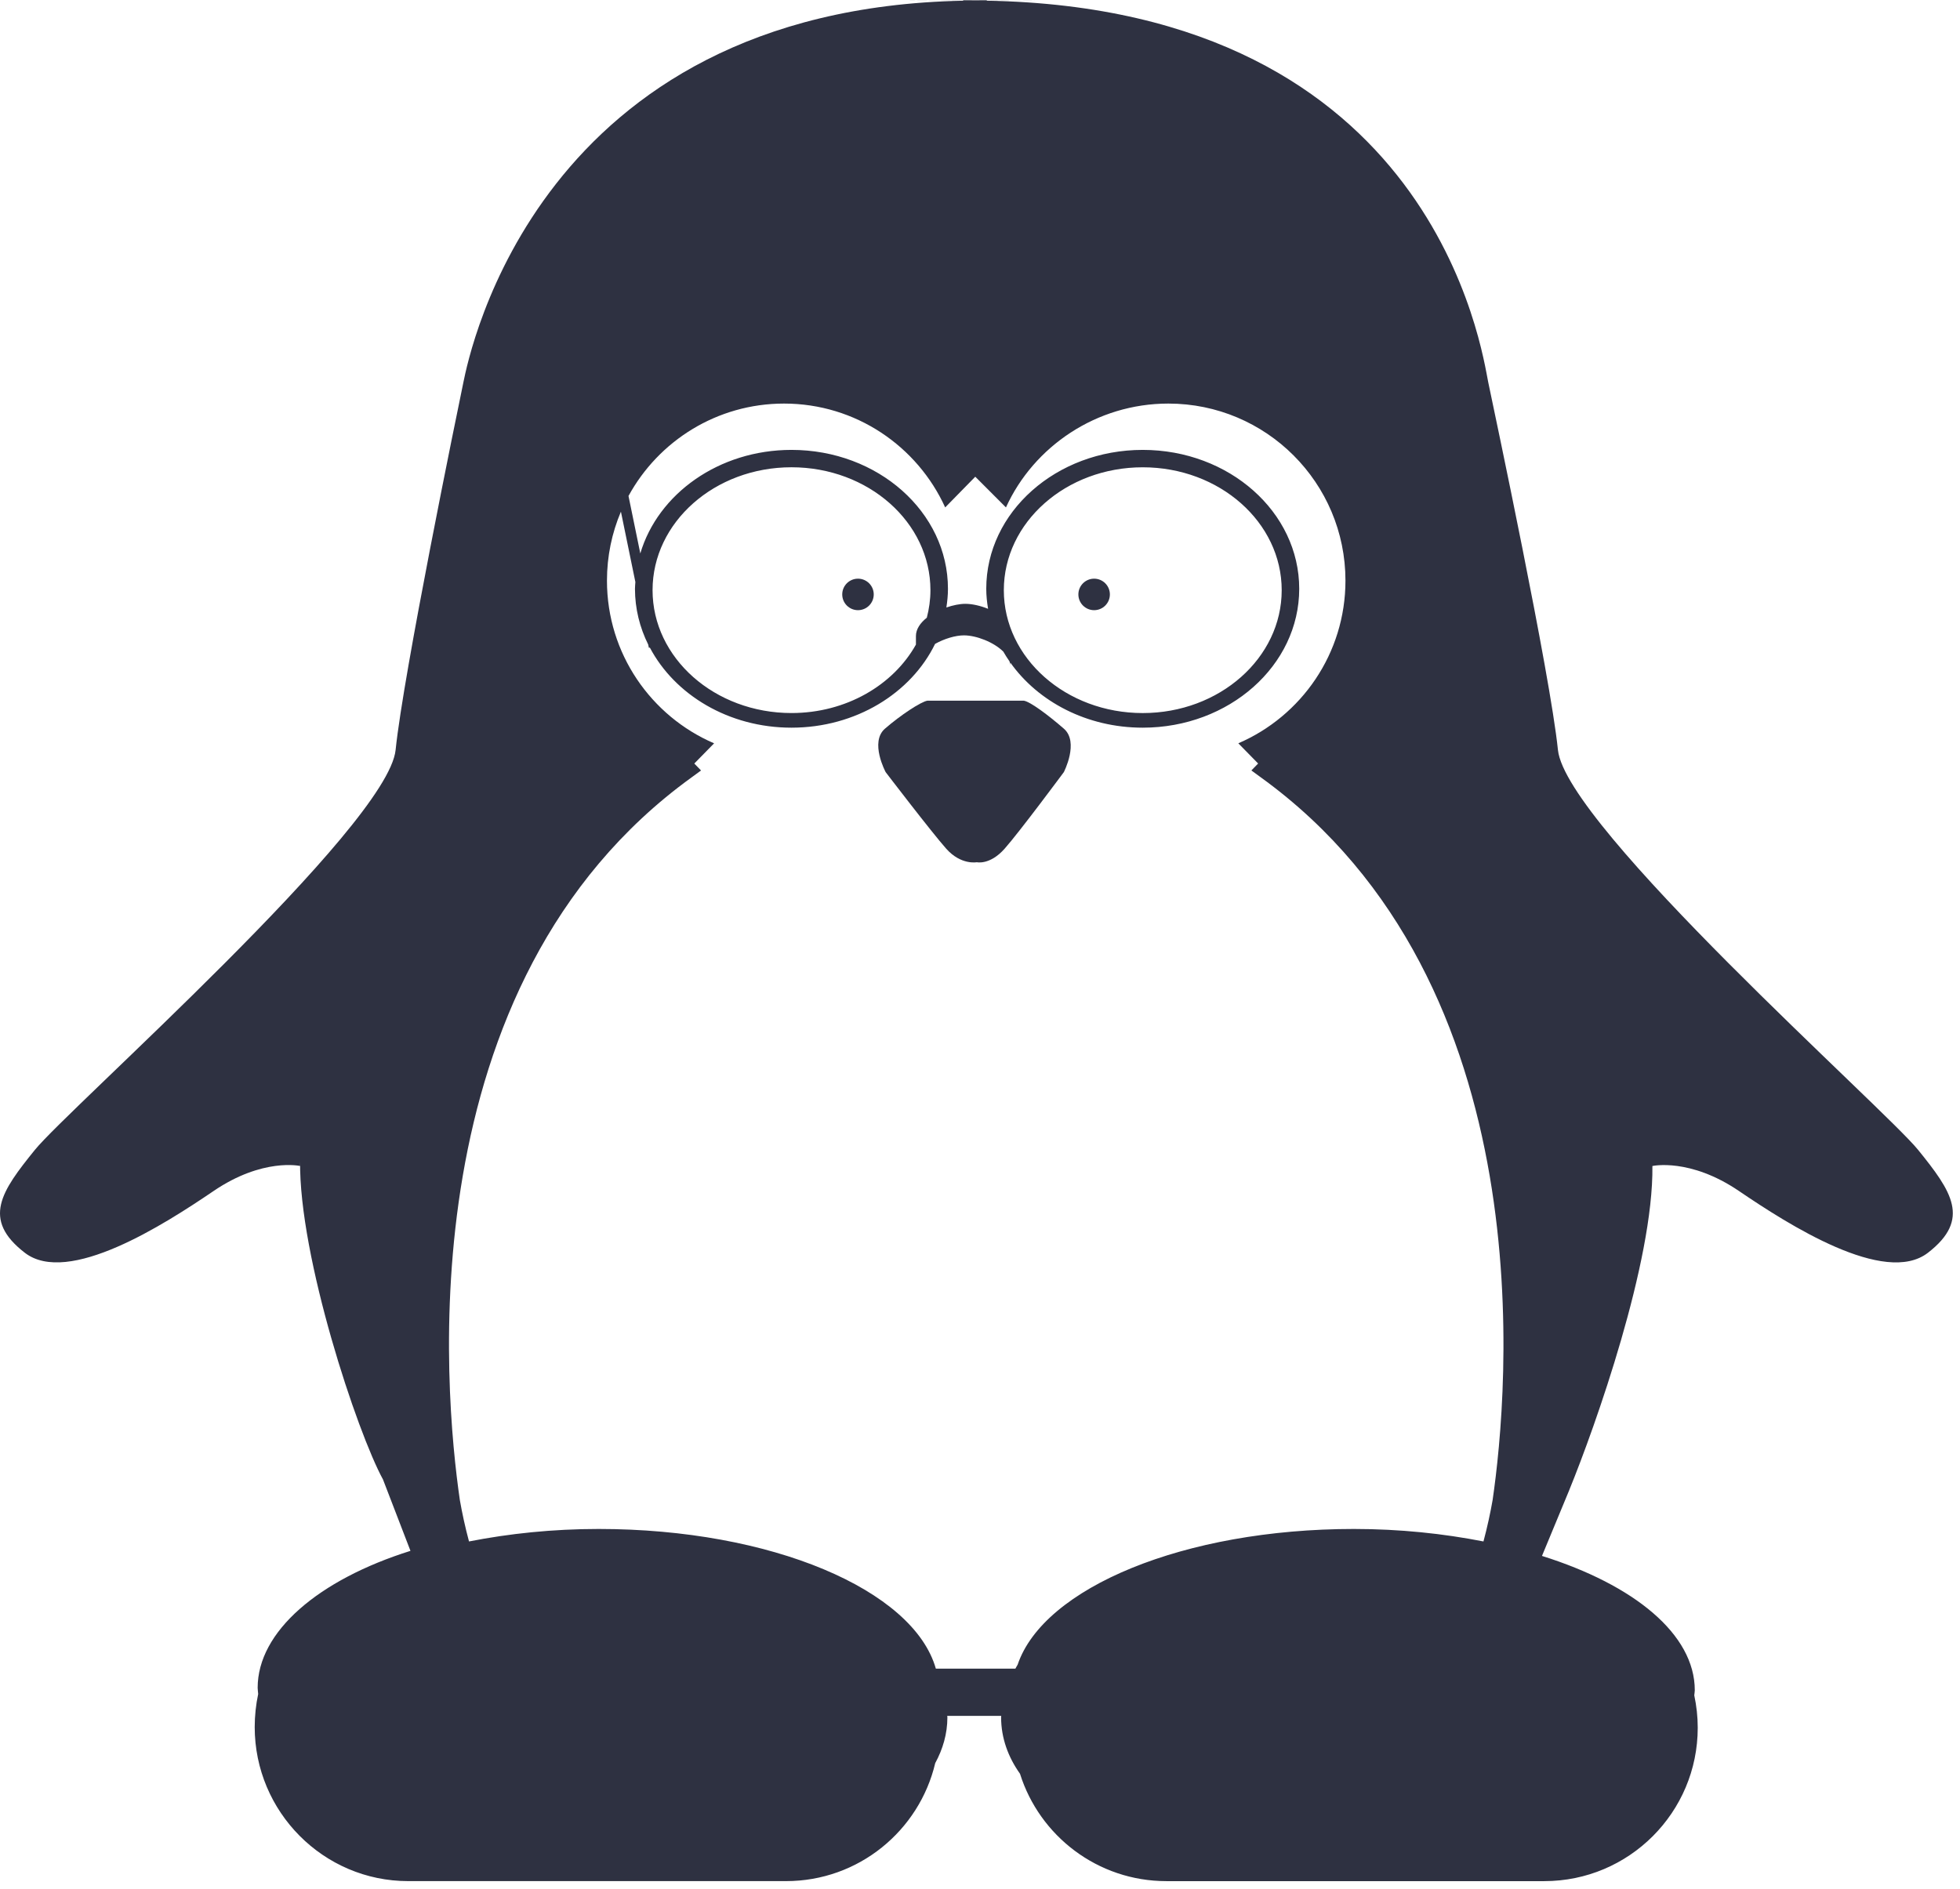<svg width="83px" height="80px" viewBox="0 0 83 80" version="1.1" xmlns="http://www.w3.org/2000/svg" xmlns:xlink="http://www.w3.org/1999/xlink">
    <!-- Generator: Sketch 40.2 (33826) - http://www.bohemiancoding.com/sketch -->
    <desc>Created with Sketch.</desc>
    <defs></defs>
    <g id="penguin_glasses" stroke="none" stroke-width="1" fill="none" fill-rule="evenodd">
        <path d="M81.225,48.704 C79.809,46.954 66.307,35.006 65.974,31.765 C65.641,28.524 63.281,17.435 63.021,16.185 C62.763,14.946 60.787,0.372 41.787,0.029 L41.787,0.012 C41.787,0.012 42.702,0.008 43.774,0.003 C43.771,0.002 43.83,0.002 43.826,0.001 C43.472,0.003 43.146,0.004 42.754,0.006 C42.3,0.008 41.822,0.011 41.315,0.013 C40.803,0.011 40.316,0.008 39.862,0.006 C39.371,0.004 38.917,0.002 38.486,0 C38.473,0.001 38.56,0.001 38.548,0.002 C39.755,0.008 40.786,0.012 40.786,0.012 L40.786,0.03 C22.786,0.393 19.882,14.948 19.625,16.185 C19.365,17.435 17.085,28.524 16.753,31.765 C16.419,35.006 2.894,46.954 1.478,48.704 C0.062,50.454 -0.784,51.646 1.049,53.062 C2.882,54.48 6.959,51.865 9.042,50.449 C11.125,49.031 12.706,49.387 12.706,49.387 L12.708,49.17 C12.656,53.237 15.127,60.678 16.225,62.678 L16.223,62.678 L17.382,65.689 C13.486,66.913 10.911,69.11 10.911,71.489 C10.911,71.559 10.929,71.683 10.933,71.754 C10.838,72.197 10.786,72.681 10.786,73.151 C10.786,76.741 13.696,79.678 17.286,79.678 L33.286,79.678 C36.358,79.678 38.926,77.545 39.604,74.68 C39.926,74.089 40.119,73.436 40.119,72.741 C40.119,72.72 40.112,72.7 40.112,72.679 L42.399,72.679 C42.399,72.7 42.394,72.72 42.394,72.741 C42.394,73.62 42.696,74.432 43.194,75.131 C44.023,77.767 46.485,79.679 49.394,79.679 L65.394,79.679 C68.984,79.679 71.894,76.769 71.894,73.179 C71.894,72.708 71.841,72.251 71.747,71.808 C71.752,71.738 71.769,71.667 71.769,71.596 C71.769,69.217 69.195,67.127 65.298,65.904 L66.457,63.107 L66.456,63.107 C67.554,60.419 70.025,53.453 69.974,49.385 L69.977,49.388 C69.977,49.388 71.561,49.033 73.644,50.45 C75.727,51.866 79.81,54.481 81.643,53.063 C83.476,51.646 82.641,50.454 81.225,48.704 L81.225,48.704 Z M63.207,63.542 C63.113,64.077 62.986,64.674 62.82,65.291 C61.125,64.958 59.281,64.762 57.331,64.762 C50.14,64.762 44.194,67.252 43.094,70.51 C43.059,70.565 43.032,70.622 42.999,70.678 L39.63,70.678 C38.681,67.339 32.664,64.762 25.35,64.762 C23.4,64.762 21.556,64.958 19.861,65.291 C19.695,64.674 19.568,64.077 19.474,63.542 C18.809,58.979 17.197,41.671 29.286,32.928 C29.427,32.826 29.556,32.732 29.687,32.635 L29.401,32.341 L30.24,31.485 C27.572,30.337 25.703,27.684 25.703,24.595 C25.703,23.558 25.913,22.571 26.294,21.672 L26.906,24.652 C26.901,24.748 26.889,24.842 26.889,24.939 C26.889,25.781 27.092,26.58 27.45,27.303 L27.478,27.439 L27.519,27.43 C28.577,29.432 30.86,30.822 33.516,30.822 C36.241,30.822 38.58,29.361 39.598,27.273 C39.995,27.051 40.462,26.912 40.821,26.912 C41.338,26.912 42.08,27.195 42.488,27.601 C42.568,27.742 42.656,27.878 42.748,28.011 C42.766,28.071 42.786,28.128 42.786,28.19 L42.786,28.067 C43.959,29.72 46.027,30.822 48.391,30.822 C52.05,30.822 55.018,28.189 55.018,24.939 C55.018,21.689 52.05,19.056 48.391,19.056 C44.731,19.056 41.765,21.689 41.765,24.939 C41.765,25.228 41.796,25.509 41.842,25.788 C41.514,25.654 41.161,25.576 40.879,25.576 C40.642,25.576 40.358,25.635 40.076,25.731 C40.116,25.471 40.143,25.209 40.143,24.939 C40.143,21.689 37.176,19.056 33.517,19.056 C30.441,19.056 27.862,20.918 27.115,23.442 L26.615,21.008 C27.887,18.677 30.36,17.094 33.203,17.094 C36.238,17.094 38.847,18.901 40.026,21.493 L41.3,20.192 L42.599,21.493 C43.779,18.9 46.441,17.094 49.476,17.094 C53.619,17.094 56.976,20.452 56.976,24.594 C56.976,27.683 55.107,30.335 52.439,31.484 L53.278,32.34 L52.992,32.634 C53.124,32.731 53.253,32.825 53.393,32.927 C65.484,41.671 63.872,58.979 63.207,63.542 L63.207,63.542 Z M39.248,26.164 C38.974,26.382 38.787,26.647 38.787,26.939 L38.787,27.303 C37.826,29.02 35.83,30.202 33.517,30.202 C30.267,30.202 27.634,27.872 27.634,24.998 C27.634,22.122 30.267,19.792 33.517,19.792 C36.767,19.792 39.401,22.122 39.401,24.998 C39.401,25.4 39.345,25.789 39.248,26.164 L39.248,26.164 Z M42.509,24.999 C42.509,22.123 45.143,19.793 48.392,19.793 C51.642,19.793 54.276,22.123 54.276,24.999 C54.276,27.873 51.642,30.203 48.392,30.203 C45.143,30.203 42.509,27.873 42.509,24.999 L42.509,24.999 Z" id="Shape" fill="#2e3141"></path>
        <path d="M43.354,29.678 L41.366,29.678 L39.275,29.678 C38.998,29.722 38.134,30.292 37.476,30.863 C36.819,31.432 37.505,32.705 37.505,32.705 C37.505,32.705 39.449,35.25 40.072,35.951 C40.696,36.652 41.365,36.521 41.365,36.521 C41.365,36.521 41.917,36.652 42.54,35.951 C43.164,35.25 45.05,32.705 45.05,32.705 C45.05,32.705 45.708,31.433 45.05,30.863 C44.392,30.292 43.631,29.722 43.354,29.678 L43.354,29.678 Z" id="Shape" fill="#2e3141"></path>
        <circle id="Oval" fill="#2e3141" cx="36.333" cy="25.178" r="0.667"></circle>
        <circle id="Oval" fill="#2e3141" cx="46.333" cy="25.178" r="0.667"></circle>
    </g>
</svg>